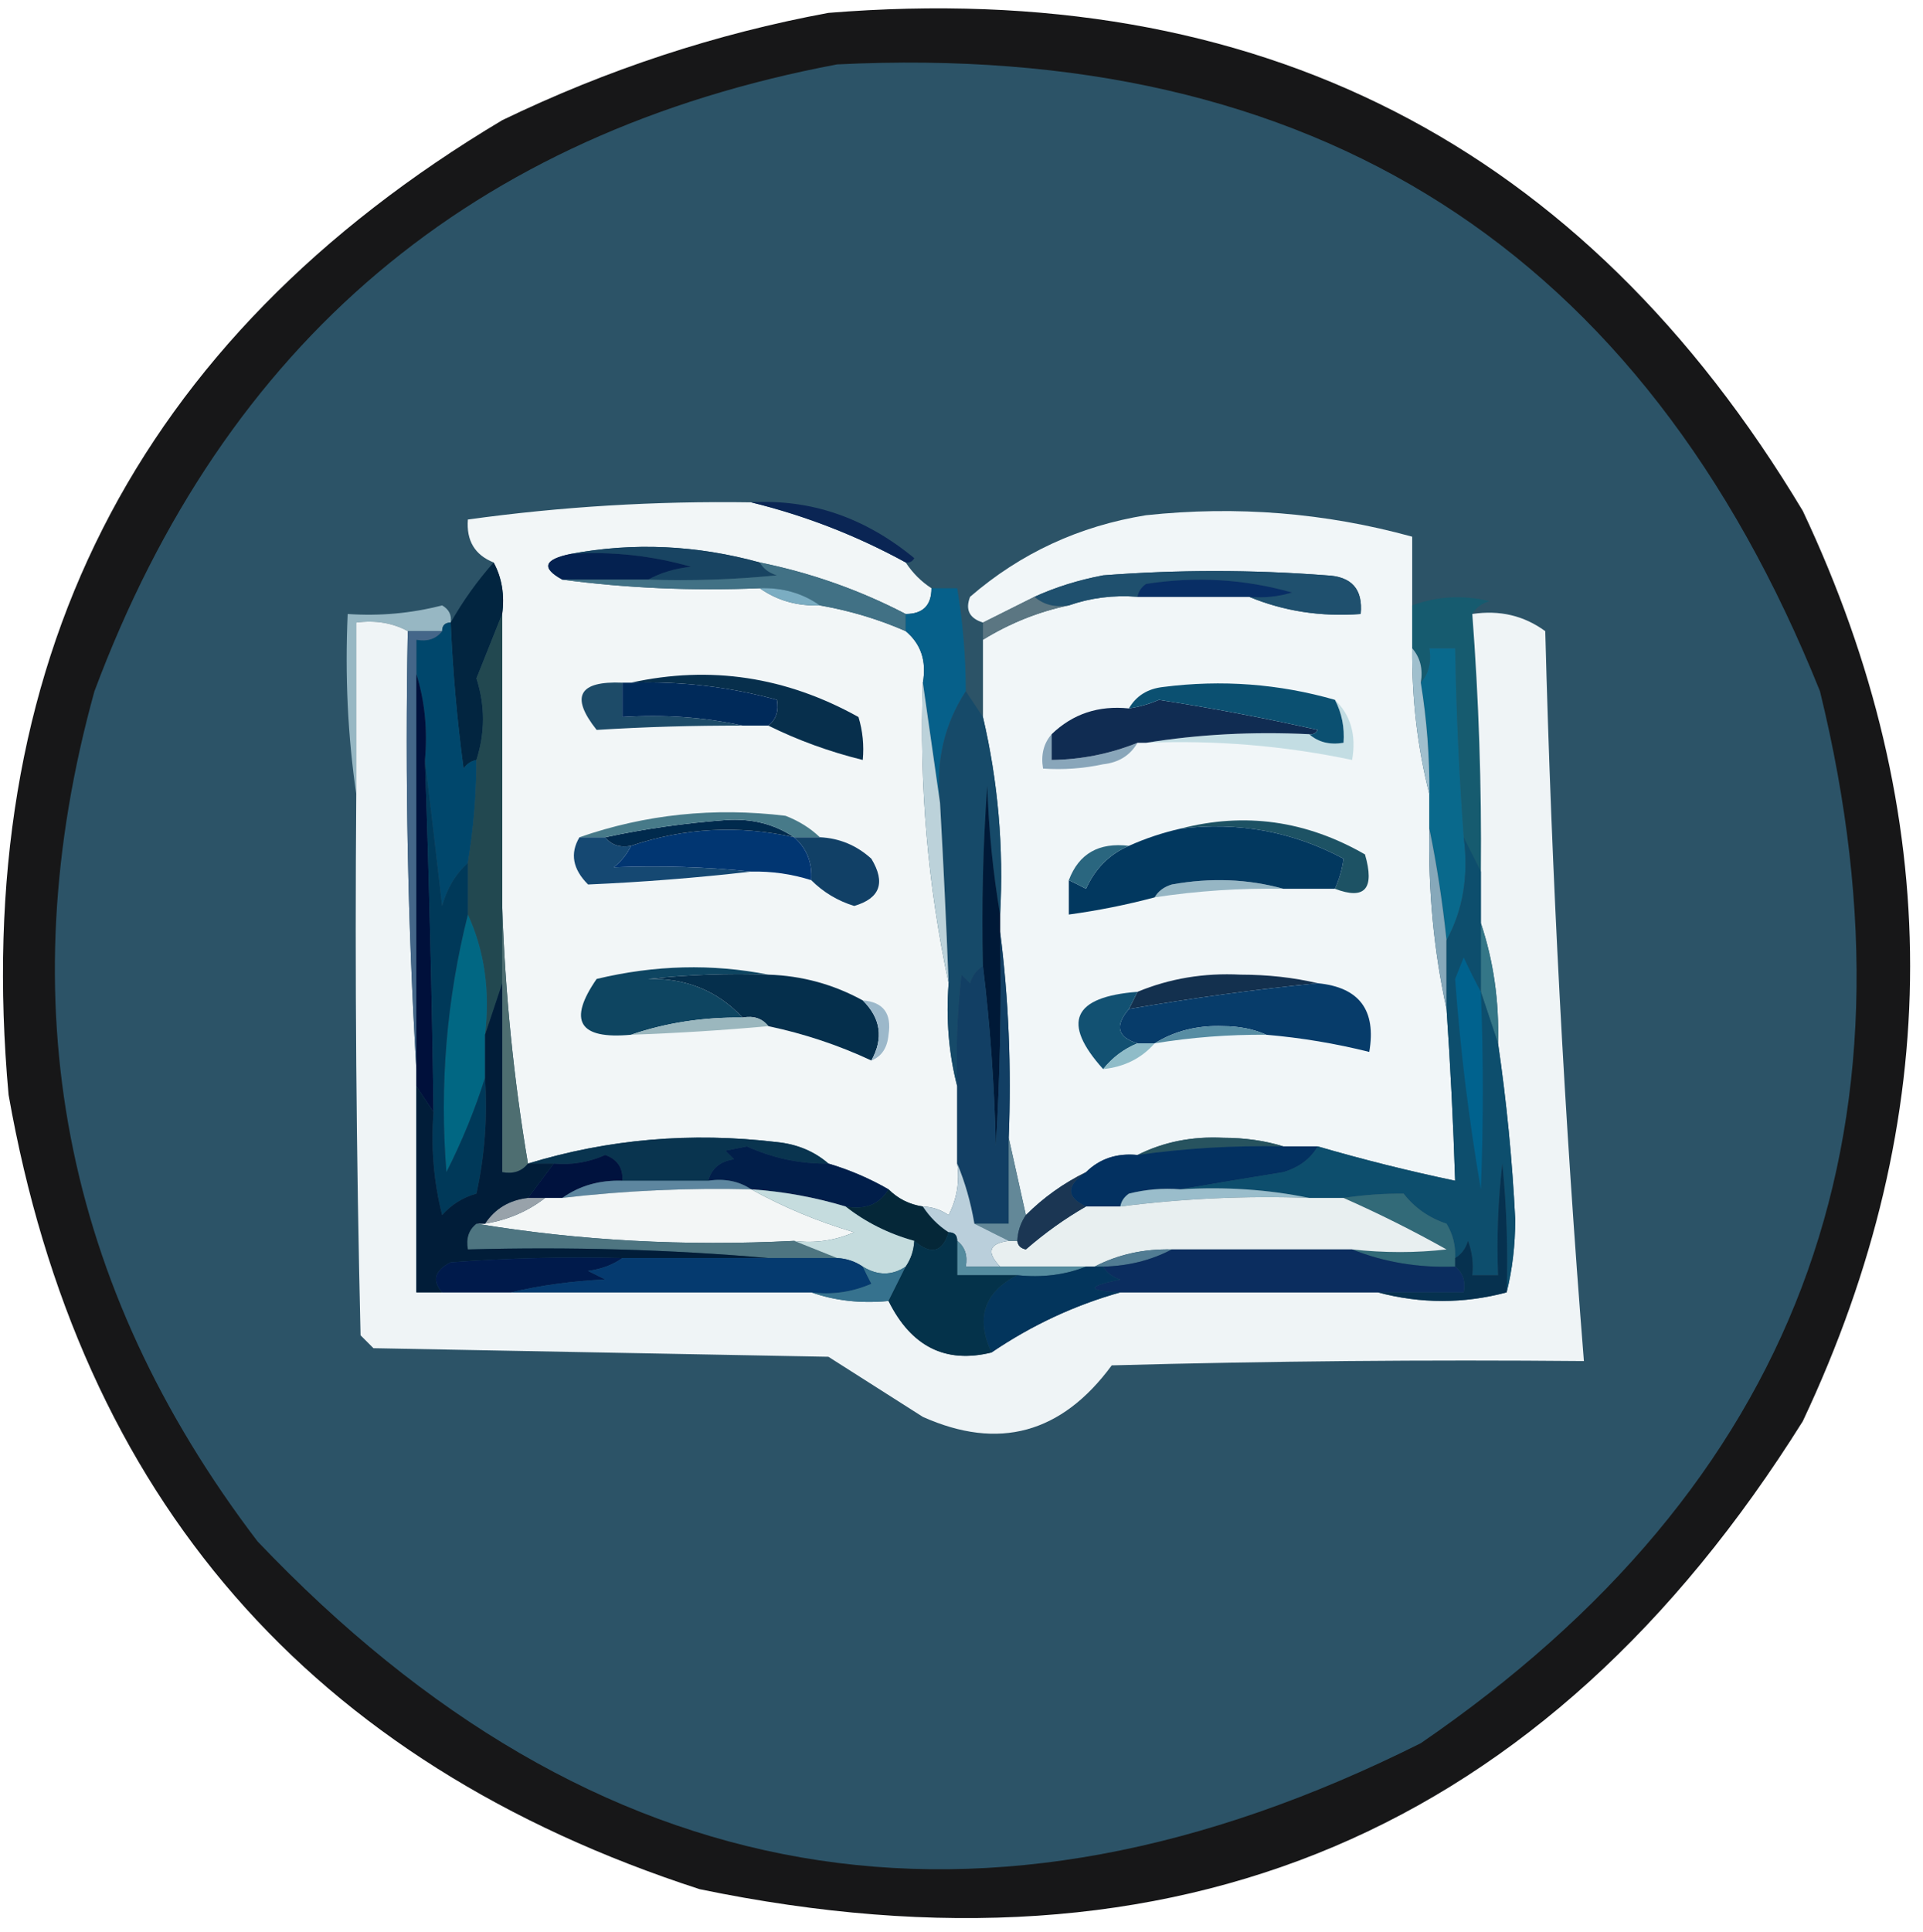 <?xml version="1.0" encoding="UTF-8"?>
<!DOCTYPE svg PUBLIC "-//W3C//DTD SVG 1.1//EN" "http://www.w3.org/Graphics/SVG/1.1/DTD/svg11.dtd">
<svg xmlns="http://www.w3.org/2000/svg" version="1.1" width="224px" height="225px" style="shape-rendering:geometricPrecision; text-rendering:geometricPrecision; image-rendering:optimizeQuality; fill-rule:evenodd; clip-rule:evenodd" xmlns:xlink="http://www.w3.org/1999/xlink">
<g><path style="opacity:0.907" fill="#000102" d="M 96.5,1.5 C 146.56,-2.556 184.393,16.778 210,59.5C 226.667,94.833 226.667,130.167 210,165.5C 180.036,213.385 137.202,231.552 81.5,220C 36.124,205.291 9.291,174.458 1,127.5C -3.544,77.419 15.623,39.586 58.5,14C 70.723,8.092 83.39,3.925 96.5,1.5 Z"/></g>
<g><path style="opacity:1" fill="#2c5367" d="M 97.5,7.5 C 153.186,4.74 191.353,29.074 212,80.5C 224.653,132.229 209.153,173.063 165.5,203C 114.425,228.571 69.258,220.738 30,179.5C 7.307,149.714 0.974,116.714 11,80.5C 26.192,39.844 55.026,15.511 97.5,7.5 Z"/></g>
<g><path style="opacity:1" fill="#f2f6f7" d="M 87.5,58.5 C 93.808,60.047 99.808,62.38 105.5,65.5C 106.306,66.728 107.306,67.728 108.5,68.5C 108.5,70.5 107.5,71.5 105.5,71.5C 100.129,68.709 94.462,66.709 88.5,65.5C 81.129,63.473 73.795,63.139 66.5,64.5C 63.352,65.14 63.019,66.14 65.5,67.5C 72.982,68.492 80.648,68.825 88.5,68.5C 90.514,69.924 92.848,70.591 95.5,70.5C 99.007,71.115 102.341,72.115 105.5,73.5C 107.28,74.99 107.946,76.99 107.5,79.5C 107.071,91.434 108.071,103.101 110.5,114.5C 110.183,118.702 110.517,122.702 111.5,126.5C 111.5,129.5 111.5,132.5 111.5,135.5C 111.799,137.604 111.466,139.604 110.5,141.5C 109.583,140.873 108.583,140.539 107.5,140.5C 105.938,140.267 104.605,139.6 103.5,138.5C 101.287,137.227 98.954,136.227 96.5,135.5C 94.852,134.073 92.852,133.24 90.5,133C 80.5,131.811 70.833,132.644 61.5,135.5C 59.843,125.708 58.843,115.708 58.5,105.5C 58.5,94.167 58.5,82.833 58.5,71.5C 58.795,69.265 58.461,67.265 57.5,65.5C 55.31,64.626 54.31,62.959 54.5,60.5C 65.332,58.999 76.332,58.332 87.5,58.5 Z"/></g>
<g><path style="opacity:1" fill="#0a2554" d="M 87.5,58.5 C 94.423,58.097 100.757,60.264 106.5,65C 106.272,65.399 105.938,65.565 105.5,65.5C 99.808,62.38 93.808,60.047 87.5,58.5 Z"/></g>
<g><path style="opacity:1" fill="#f1f6f8" d="M 164.5,70.5 C 164.5,72.167 164.5,73.833 164.5,75.5C 164.45,81.389 165.116,87.056 166.5,92.5C 166.5,93.833 166.5,95.167 166.5,96.5C 166.35,103.721 167.017,110.721 168.5,117.5C 168.954,124.159 169.287,130.826 169.5,137.5C 164.101,136.366 158.768,135.032 153.5,133.5C 152.167,133.5 150.833,133.5 149.5,133.5C 147.359,132.837 145.025,132.503 142.5,132.5C 138.859,132.315 135.526,132.981 132.5,134.5C 130.102,134.259 128.102,134.926 126.5,136.5C 123.883,137.786 121.55,139.453 119.5,141.5C 118.833,138.5 118.167,135.5 117.5,132.5C 117.826,124.316 117.492,116.316 116.5,108.5C 116.5,107.833 116.5,107.167 116.5,106.5C 116.924,98.685 116.257,91.018 114.5,83.5C 114.5,80.5 114.5,77.5 114.5,74.5C 117.659,72.562 120.992,71.228 124.5,70.5C 127.054,69.612 129.721,69.279 132.5,69.5C 136.833,69.5 141.167,69.5 145.5,69.5C 149.545,71.177 153.878,71.844 158.5,71.5C 158.78,68.612 157.447,67.112 154.5,67C 145.833,66.333 137.167,66.333 128.5,67C 125.621,67.546 122.954,68.379 120.5,69.5C 118.5,70.5 116.5,71.5 114.5,72.5C 112.915,71.998 112.415,70.998 113,69.5C 118.874,64.423 125.707,61.257 133.5,60C 144.041,58.876 154.375,59.709 164.5,62.5C 164.5,65.167 164.5,67.833 164.5,70.5 Z"/></g>
<g><path style="opacity:1" fill="#184462" d="M 66.5,64.5 C 73.795,63.139 81.129,63.473 88.5,65.5C 88.918,66.222 89.584,66.722 90.5,67C 85.511,67.499 80.511,67.666 75.5,67.5C 76.952,66.698 78.618,66.198 80.5,66C 75.934,64.691 71.267,64.191 66.5,64.5 Z"/></g>
<g><path style="opacity:1" fill="#042150" d="M 66.5,64.5 C 71.267,64.191 75.934,64.691 80.5,66C 78.618,66.198 76.952,66.698 75.5,67.5C 72.167,67.5 68.833,67.5 65.5,67.5C 63.019,66.14 63.352,65.14 66.5,64.5 Z"/></g>
<g><path style="opacity:1" fill="#1f506e" d="M 145.5,69.5 C 147.199,69.66 148.866,69.493 150.5,69C 144.947,67.43 139.281,67.097 133.5,68C 132.944,68.383 132.611,68.883 132.5,69.5C 129.721,69.279 127.054,69.612 124.5,70.5C 122.901,70.768 121.568,70.434 120.5,69.5C 122.954,68.379 125.621,67.546 128.5,67C 137.167,66.333 145.833,66.333 154.5,67C 157.447,67.112 158.78,68.612 158.5,71.5C 153.878,71.844 149.545,71.177 145.5,69.5 Z"/></g>
<g><path style="opacity:1" fill="#417185" d="M 88.5,65.5 C 94.462,66.709 100.129,68.709 105.5,71.5C 105.5,72.167 105.5,72.833 105.5,73.5C 102.341,72.115 99.007,71.115 95.5,70.5C 93.486,69.076 91.152,68.409 88.5,68.5C 80.648,68.825 72.982,68.492 65.5,67.5C 68.833,67.5 72.167,67.5 75.5,67.5C 80.511,67.666 85.511,67.499 90.5,67C 89.584,66.722 88.918,66.222 88.5,65.5 Z"/></g>
<g><path style="opacity:1" fill="#082e65" d="M 145.5,69.5 C 141.167,69.5 136.833,69.5 132.5,69.5C 132.611,68.883 132.944,68.383 133.5,68C 139.281,67.097 144.947,67.43 150.5,69C 148.866,69.493 147.199,69.66 145.5,69.5 Z"/></g>
<g><path style="opacity:1" fill="#7badc2" d="M 88.5,68.5 C 91.152,68.409 93.486,69.076 95.5,70.5C 92.848,70.591 90.514,69.924 88.5,68.5 Z"/></g>
<g><path style="opacity:1" fill="#5b7682" d="M 120.5,69.5 C 121.568,70.434 122.901,70.768 124.5,70.5C 120.992,71.228 117.659,72.562 114.5,74.5C 114.5,73.833 114.5,73.167 114.5,72.5C 116.5,71.5 118.5,70.5 120.5,69.5 Z"/></g>
<g><path style="opacity:1" fill="#06608a" d="M 108.5,68.5 C 109.5,68.5 110.5,68.5 111.5,68.5C 112.162,72.466 112.495,76.466 112.5,80.5C 109.993,84.35 108.993,88.684 109.5,93.5C 108.833,88.833 108.167,84.167 107.5,79.5C 107.946,76.99 107.28,74.99 105.5,73.5C 105.5,72.833 105.5,72.167 105.5,71.5C 107.5,71.5 108.5,70.5 108.5,68.5 Z"/></g>
<g><path style="opacity:1" fill="#97b7c3" d="M 52.5,72.5 C 51.833,72.5 51.5,72.833 51.5,73.5C 50.167,73.5 48.833,73.5 47.5,73.5C 45.735,72.539 43.735,72.205 41.5,72.5C 41.5,79.167 41.5,85.833 41.5,92.5C 40.509,85.687 40.175,78.687 40.5,71.5C 44.24,71.759 47.906,71.426 51.5,70.5C 52.297,70.957 52.631,71.624 52.5,72.5 Z"/></g>
<g><path style="opacity:1" fill="#165b6f" d="M 171.5,71.5 C 172.257,81.481 172.59,91.481 172.5,101.5C 171.833,100.167 171.167,98.833 170.5,97.5C 169.962,90.178 169.629,82.845 169.5,75.5C 168.5,75.5 167.5,75.5 166.5,75.5C 166.768,77.099 166.434,78.432 165.5,79.5C 165.768,77.901 165.434,76.568 164.5,75.5C 164.5,73.833 164.5,72.167 164.5,70.5C 167.408,69.431 170.408,69.264 173.5,70C 172.584,70.278 171.918,70.778 171.5,71.5 Z"/></g>
<g><path style="opacity:1" fill="#022540" d="M 57.5,65.5 C 58.461,67.265 58.795,69.265 58.5,71.5C 57.544,73.889 56.544,76.389 55.5,79C 56.515,82.144 56.515,85.311 55.5,88.5C 54.883,88.611 54.383,88.944 54,89.5C 53.242,83.851 52.742,78.184 52.5,72.5C 53.921,69.991 55.588,67.657 57.5,65.5 Z"/></g>
<g><path style="opacity:1" fill="#eff4f6" d="M 171.5,71.5 C 174.685,71.02 177.519,71.686 180,73.5C 180.74,101.913 182.24,130.246 184.5,158.5C 166.164,158.333 147.83,158.5 129.5,159C 123.659,166.941 116.325,168.941 107.5,165C 103.833,162.667 100.167,160.333 96.5,158C 78.833,157.667 61.167,157.333 43.5,157C 43,156.5 42.5,156 42,155.5C 41.5,134.503 41.333,113.503 41.5,92.5C 41.5,85.833 41.5,79.167 41.5,72.5C 43.735,72.205 45.735,72.539 47.5,73.5C 47.17,90.675 47.503,107.675 48.5,124.5C 48.5,125.167 48.5,125.833 48.5,126.5C 48.5,134.5 48.5,142.5 48.5,150.5C 49.5,150.5 50.5,150.5 51.5,150.5C 54.167,150.5 56.833,150.5 59.5,150.5C 71.167,150.5 82.833,150.5 94.5,150.5C 97.287,151.477 100.287,151.81 103.5,151.5C 106.141,156.822 110.141,158.822 115.5,157.5C 120.167,154.332 125.167,151.998 130.5,150.5C 140.5,150.5 150.5,150.5 160.5,150.5C 165.5,151.833 170.5,151.833 175.5,150.5C 176.164,147.854 176.498,145.021 176.5,142C 176.161,135.127 175.494,128.294 174.5,121.5C 174.638,116.586 173.972,111.919 172.5,107.5C 172.5,105.5 172.5,103.5 172.5,101.5C 172.59,91.481 172.257,81.481 171.5,71.5 Z"/></g>
<g><path style="opacity:1" fill="#96b6c4" d="M 149.5,103.5 C 144.463,103.413 139.463,103.746 134.5,104.5C 134.918,103.778 135.584,103.278 136.5,103C 141.02,102.186 145.354,102.353 149.5,103.5 Z"/></g>
<g><path style="opacity:1" fill="#1d5264" d="M 137.5,96.5 C 144.975,94.552 152.141,95.552 159,99.5C 160.16,103.501 158.994,104.835 155.5,103.5C 156.014,102.375 156.347,101.209 156.5,100C 150.589,96.835 144.255,95.668 137.5,96.5 Z"/></g>
<g><path style="opacity:1" fill="#02385f" d="M 137.5,96.5 C 144.255,95.668 150.589,96.835 156.5,100C 156.347,101.209 156.014,102.375 155.5,103.5C 153.5,103.5 151.5,103.5 149.5,103.5C 145.354,102.353 141.02,102.186 136.5,103C 135.584,103.278 134.918,103.778 134.5,104.5C 131.211,105.374 127.877,106.041 124.5,106.5C 124.5,105.167 124.5,103.833 124.5,102.5C 125.15,102.804 125.817,103.137 126.5,103.5C 127.577,101.132 129.244,99.466 131.5,98.5C 133.421,97.637 135.421,96.971 137.5,96.5 Z"/></g>
<g><path style="opacity:1" fill="#2a667f" d="M 131.5,98.5 C 129.244,99.466 127.577,101.132 126.5,103.5C 125.817,103.137 125.15,102.804 124.5,102.5C 125.665,99.41 127.998,98.076 131.5,98.5 Z"/></g>
<g><path style="opacity:1" fill="#154872" d="M 67.5,97.5 C 68.5,97.5 69.5,97.5 70.5,97.5C 71.209,98.404 72.209,98.737 73.5,98.5C 73.047,99.458 72.38,100.292 71.5,101C 77.005,100.787 82.338,100.954 87.5,101.5C 81.155,102.227 74.822,102.727 68.5,103C 66.709,101.21 66.375,99.377 67.5,97.5 Z"/></g>
<g><path style="opacity:1" fill="#164a69" d="M 112.5,80.5 C 113.167,81.5 113.833,82.5 114.5,83.5C 116.257,91.018 116.924,98.685 116.5,106.5C 115.674,101.684 115.174,96.683 115,91.5C 114.5,98.492 114.334,105.492 114.5,112.5C 113.778,112.918 113.278,113.584 113,114.5C 112.667,114.167 112.333,113.833 112,113.5C 111.501,117.821 111.334,122.154 111.5,126.5C 110.517,122.702 110.183,118.702 110.5,114.5C 110.227,107.496 109.894,100.496 109.5,93.5C 108.993,88.684 109.993,84.35 112.5,80.5 Z"/></g>
<g><path style="opacity:1" fill="#114066" d="M 92.5,97.5 C 93.5,97.5 94.5,97.5 95.5,97.5C 97.783,97.608 99.783,98.441 101.5,100C 103.184,102.786 102.517,104.62 99.5,105.5C 97.578,104.908 95.911,103.908 94.5,102.5C 94.635,100.446 93.968,98.779 92.5,97.5 Z"/></g>
<g><path style="opacity:1" fill="#013672" d="M 92.5,97.5 C 93.968,98.779 94.635,100.446 94.5,102.5C 92.236,101.781 89.903,101.448 87.5,101.5C 82.338,100.954 77.005,100.787 71.5,101C 72.38,100.292 73.047,99.458 73.5,98.5C 79.704,96.399 86.038,96.066 92.5,97.5 Z"/></g>
<g><path style="opacity:1" fill="#bcd2da" d="M 107.5,79.5 C 108.167,84.167 108.833,88.833 109.5,93.5C 109.894,100.496 110.227,107.496 110.5,114.5C 108.071,103.101 107.071,91.434 107.5,79.5 Z"/></g>
<g><path style="opacity:1" fill="#00476c" d="M 52.5,72.5 C 52.742,78.184 53.242,83.851 54,89.5C 54.383,88.944 54.883,88.611 55.5,88.5C 55.495,92.534 55.162,96.534 54.5,100.5C 53.065,101.79 52.065,103.456 51.5,105.5C 50.833,99.68 50.166,94.014 49.5,88.5C 49.813,84.958 49.479,81.625 48.5,78.5C 48.5,77.167 48.5,75.833 48.5,74.5C 49.791,74.737 50.791,74.404 51.5,73.5C 51.5,72.833 51.833,72.5 52.5,72.5 Z"/></g>
<g><path style="opacity:1" fill="#002a4d" d="M 92.5,97.5 C 86.038,96.066 79.704,96.399 73.5,98.5C 72.209,98.737 71.209,98.404 70.5,97.5C 75.111,96.515 79.777,95.848 84.5,95.5C 87.527,95.287 90.193,95.953 92.5,97.5 Z"/></g>
<g><path style="opacity:1" fill="#477a89" d="M 95.5,97.5 C 94.5,97.5 93.5,97.5 92.5,97.5C 90.193,95.953 87.527,95.287 84.5,95.5C 79.777,95.848 75.111,96.515 70.5,97.5C 69.5,97.5 68.5,97.5 67.5,97.5C 75.176,94.828 83.176,93.995 91.5,95C 93.066,95.608 94.4,96.442 95.5,97.5 Z"/></g>
<g><path style="opacity:1" fill="#09698c" d="M 170.5,97.5 C 171.089,101.971 170.423,105.971 168.5,109.5C 168.024,105.007 167.358,100.673 166.5,96.5C 166.5,95.167 166.5,93.833 166.5,92.5C 166.533,88.131 166.2,83.798 165.5,79.5C 166.434,78.432 166.768,77.099 166.5,75.5C 167.5,75.5 168.5,75.5 169.5,75.5C 169.629,82.845 169.962,90.178 170.5,97.5 Z"/></g>
<g><path style="opacity:1" fill="#89a6ba" d="M 122.5,85.5 C 122.5,86.5 122.5,87.5 122.5,88.5C 125.969,88.454 129.302,87.787 132.5,86.5C 131.653,87.966 130.32,88.8 128.5,89C 126.19,89.497 123.857,89.663 121.5,89.5C 121.232,87.901 121.566,86.568 122.5,85.5 Z"/></g>
<g><path style="opacity:1" fill="#c3dde3" d="M 155.5,81.5 C 157.344,83.279 158.01,85.612 157.5,88.5C 149.603,86.839 141.603,86.173 133.5,86.5C 139.645,85.51 145.978,85.177 152.5,85.5C 153.568,86.434 154.901,86.768 156.5,86.5C 156.634,84.709 156.301,83.042 155.5,81.5 Z"/></g>
<g><path style="opacity:1" fill="#a0bfcd" d="M 164.5,75.5 C 165.434,76.568 165.768,77.901 165.5,79.5C 166.2,83.798 166.533,88.131 166.5,92.5C 165.116,87.056 164.45,81.389 164.5,75.5 Z"/></g>
<g><path style="opacity:1" fill="#102c52" d="M 152.5,85.5 C 145.978,85.177 139.645,85.51 133.5,86.5C 133.167,86.5 132.833,86.5 132.5,86.5C 129.302,87.787 125.969,88.454 122.5,88.5C 122.5,87.5 122.5,86.5 122.5,85.5C 124.956,83.132 127.956,82.132 131.5,82.5C 132.695,82.323 133.862,81.989 135,81.5C 141.231,82.465 147.397,83.631 153.5,85C 153.272,85.399 152.938,85.565 152.5,85.5 Z"/></g>
<g><path style="opacity:1" fill="#072f4c" d="M 73.5,79.5 C 82.718,77.465 91.551,78.798 100,83.5C 100.494,85.134 100.66,86.801 100.5,88.5C 96.617,87.541 92.95,86.208 89.5,84.5C 90.404,83.791 90.737,82.791 90.5,81.5C 84.975,79.98 79.309,79.314 73.5,79.5 Z"/></g>
<g><path style="opacity:1" fill="#1d4b68" d="M 72.5,79.5 C 72.5,80.833 72.5,82.167 72.5,83.5C 77.363,83.18 82.03,83.514 86.5,84.5C 80.773,84.483 75.107,84.649 69.5,85C 66.413,81.118 67.413,79.284 72.5,79.5 Z"/></g>
<g><path style="opacity:1" fill="#446689" d="M 47.5,73.5 C 48.833,73.5 50.167,73.5 51.5,73.5C 50.791,74.404 49.791,74.737 48.5,74.5C 48.5,75.833 48.5,77.167 48.5,78.5C 48.5,93.833 48.5,109.167 48.5,124.5C 47.503,107.675 47.17,90.675 47.5,73.5 Z"/></g>
<g><path style="opacity:1" fill="#0b5071" d="M 155.5,81.5 C 156.301,83.042 156.634,84.709 156.5,86.5C 154.901,86.768 153.568,86.434 152.5,85.5C 152.938,85.565 153.272,85.399 153.5,85C 147.397,83.631 141.231,82.465 135,81.5C 133.862,81.989 132.695,82.323 131.5,82.5C 132.347,81.034 133.68,80.2 135.5,80C 142.315,79.129 148.982,79.629 155.5,81.5 Z"/></g>
<g><path style="opacity:1" fill="#002a5a" d="M 72.5,79.5 C 72.833,79.5 73.167,79.5 73.5,79.5C 79.309,79.314 84.975,79.98 90.5,81.5C 90.737,82.791 90.404,83.791 89.5,84.5C 88.5,84.5 87.5,84.5 86.5,84.5C 82.03,83.514 77.363,83.18 72.5,83.5C 72.5,82.167 72.5,80.833 72.5,79.5 Z"/></g>
<g><path style="opacity:1" fill="#224850" d="M 58.5,71.5 C 58.5,82.833 58.5,94.167 58.5,105.5C 58.5,108.5 58.5,111.5 58.5,114.5C 57.833,116.5 57.167,118.5 56.5,120.5C 57.103,115.381 56.436,110.715 54.5,106.5C 54.5,104.5 54.5,102.5 54.5,100.5C 55.162,96.534 55.495,92.534 55.5,88.5C 56.515,85.311 56.515,82.144 55.5,79C 56.544,76.389 57.544,73.889 58.5,71.5 Z"/></g>
<g><path style="opacity:1" fill="#016783" d="M 54.5,106.5 C 56.436,110.715 57.103,115.381 56.5,120.5C 56.5,122.167 56.5,123.833 56.5,125.5C 55.331,129.213 53.831,132.88 52,136.5C 51.187,126.358 52.021,116.358 54.5,106.5 Z"/></g>
<g><path style="opacity:1" fill="#347687" d="M 172.5,107.5 C 173.972,111.919 174.638,116.586 174.5,121.5C 173.833,119.5 173.167,117.5 172.5,115.5C 172.5,112.833 172.5,110.167 172.5,107.5 Z"/></g>
<g><path style="opacity:1" fill="#00103b" d="M 48.5,78.5 C 49.479,81.625 49.813,84.958 49.5,88.5C 49.978,102.162 50.311,115.829 50.5,129.5C 49.833,128.5 49.167,127.5 48.5,126.5C 48.5,125.833 48.5,125.167 48.5,124.5C 48.5,109.167 48.5,93.833 48.5,78.5 Z"/></g>
<g><path style="opacity:1" fill="#0e4561" d="M 89.5,113.5 C 84.822,113.334 80.155,113.501 75.5,114C 79.932,113.89 83.598,115.39 86.5,118.5C 81.924,118.438 77.591,119.105 73.5,120.5C 67.445,121.058 66.112,118.891 69.5,114C 76.287,112.374 82.954,112.208 89.5,113.5 Z"/></g>
<g><path style="opacity:1" fill="#13304e" d="M 153.5,114.5 C 146.262,115.216 138.928,116.216 131.5,117.5C 131.833,116.833 132.167,116.167 132.5,115.5C 136.248,113.947 140.248,113.281 144.5,113.5C 147.686,113.502 150.686,113.835 153.5,114.5 Z"/></g>
<g><path style="opacity:1" fill="#073c6a" d="M 153.5,114.5 C 158.335,114.966 160.335,117.633 159.5,122.5C 155.557,121.514 151.557,120.848 147.5,120.5C 146.036,119.84 144.369,119.507 142.5,119.5C 139.514,119.382 136.848,120.048 134.5,121.5C 133.833,121.5 133.167,121.5 132.5,121.5C 130.158,120.789 129.825,119.456 131.5,117.5C 138.928,116.216 146.262,115.216 153.5,114.5 Z"/></g>
<g><path style="opacity:1" fill="#86a8ba" d="M 166.5,96.5 C 167.358,100.673 168.024,105.007 168.5,109.5C 168.5,112.167 168.5,114.833 168.5,117.5C 167.017,110.721 166.35,103.721 166.5,96.5 Z"/></g>
<g><path style="opacity:1" fill="#052f4c" d="M 89.5,113.5 C 93.412,113.624 97.079,114.624 100.5,116.5C 102.604,118.583 102.938,120.917 101.5,123.5C 97.692,121.717 93.692,120.384 89.5,119.5C 88.791,118.596 87.791,118.263 86.5,118.5C 83.598,115.39 79.932,113.89 75.5,114C 80.155,113.501 84.822,113.334 89.5,113.5 Z"/></g>
<g><path style="opacity:1" fill="#9cb8ca" d="M 100.5,116.5 C 102.89,116.685 103.89,118.018 103.5,120.5C 103.36,122.03 102.693,123.03 101.5,123.5C 102.938,120.917 102.604,118.583 100.5,116.5 Z"/></g>
<g><path style="opacity:1" fill="#9bb7be" d="M 86.5,118.5 C 87.791,118.263 88.791,118.596 89.5,119.5C 84.178,119.98 78.845,120.313 73.5,120.5C 77.591,119.105 81.924,118.438 86.5,118.5 Z"/></g>
<g><path style="opacity:1" fill="#125172" d="M 132.5,115.5 C 132.167,116.167 131.833,116.833 131.5,117.5C 129.825,119.456 130.158,120.789 132.5,121.5C 130.924,122.143 129.59,123.143 128.5,124.5C 123.621,119.08 124.955,116.08 132.5,115.5 Z"/></g>
<g><path style="opacity:1" fill="#578da3" d="M 147.5,120.5 C 143.131,120.467 138.798,120.8 134.5,121.5C 136.848,120.048 139.514,119.382 142.5,119.5C 144.369,119.507 146.036,119.84 147.5,120.5 Z"/></g>
<g><path style="opacity:1" fill="#001937" d="M 116.5,106.5 C 116.5,107.167 116.5,107.833 116.5,108.5C 116.666,116.84 116.5,125.173 116,133.5C 115.829,126.321 115.329,119.321 114.5,112.5C 114.334,105.492 114.5,98.492 115,91.5C 115.174,96.683 115.674,101.684 116.5,106.5 Z"/></g>
<g><path style="opacity:1" fill="#4e6e71" d="M 58.5,105.5 C 58.843,115.708 59.843,125.708 61.5,135.5C 60.791,136.404 59.791,136.737 58.5,136.5C 58.5,129.167 58.5,121.833 58.5,114.5C 58.5,111.5 58.5,108.5 58.5,105.5 Z"/></g>
<g><path style="opacity:1" fill="#8fbcc8" d="M 132.5,121.5 C 133.167,121.5 133.833,121.5 134.5,121.5C 132.967,123.245 130.967,124.245 128.5,124.5C 129.59,123.143 130.924,122.143 132.5,121.5 Z"/></g>
<g><path style="opacity:1" fill="#123f64" d="M 116.5,108.5 C 117.492,116.316 117.826,124.316 117.5,132.5C 117.5,135.833 117.5,139.167 117.5,142.5C 116.167,142.5 114.833,142.5 113.5,142.5C 113.073,139.99 112.407,137.657 111.5,135.5C 111.5,132.5 111.5,129.5 111.5,126.5C 111.334,122.154 111.501,117.821 112,113.5C 112.333,113.833 112.667,114.167 113,114.5C 113.278,113.584 113.778,112.918 114.5,112.5C 115.329,119.321 115.829,126.321 116,133.5C 116.5,125.173 116.666,116.84 116.5,108.5 Z"/></g>
<g><path style="opacity:1" fill="#27535f" d="M 149.5,133.5 C 143.797,133.375 138.13,133.708 132.5,134.5C 135.526,132.981 138.859,132.315 142.5,132.5C 145.025,132.503 147.359,132.837 149.5,133.5 Z"/></g>
<g><path style="opacity:1" fill="#003959" d="M 49.5,88.5 C 50.166,94.014 50.833,99.68 51.5,105.5C 52.065,103.456 53.065,101.79 54.5,100.5C 54.5,102.5 54.5,104.5 54.5,106.5C 52.021,116.358 51.187,126.358 52,136.5C 53.831,132.88 55.331,129.213 56.5,125.5C 56.8,130.099 56.467,134.599 55.5,139C 53.924,139.44 52.59,140.273 51.5,141.5C 50.509,137.555 50.176,133.555 50.5,129.5C 50.311,115.829 49.978,102.162 49.5,88.5 Z"/></g>
<g><path style="opacity:1" fill="#09344f" d="M 96.5,135.5 C 93.179,135.536 90.012,134.869 87,133.5C 86.167,133.667 85.333,133.833 84.5,134C 84.833,134.333 85.167,134.667 85.5,135C 83.881,135.236 82.881,136.069 82.5,137.5C 79.167,137.5 75.833,137.5 72.5,137.5C 72.585,136.005 71.918,135.005 70.5,134.5C 68.591,135.348 66.591,135.682 64.5,135.5C 63.5,135.5 62.5,135.5 61.5,135.5C 70.833,132.644 80.5,131.811 90.5,133C 92.852,133.24 94.852,134.073 96.5,135.5 Z"/></g>
<g><path style="opacity:1" fill="#00123e" d="M 72.5,137.5 C 69.848,137.41 67.514,138.076 65.5,139.5C 64.833,139.5 64.167,139.5 63.5,139.5C 62.833,139.5 62.167,139.5 61.5,139.5C 62.5,138.167 63.5,136.833 64.5,135.5C 66.591,135.682 68.591,135.348 70.5,134.5C 71.918,135.005 72.585,136.005 72.5,137.5 Z"/></g>
<g><path style="opacity:1" fill="#011e4a" d="M 96.5,135.5 C 98.954,136.227 101.287,137.227 103.5,138.5C 102.448,140.256 100.781,140.923 98.5,140.5C 94.915,139.417 91.249,138.751 87.5,138.5C 86.081,137.549 84.415,137.216 82.5,137.5C 82.881,136.069 83.881,135.236 85.5,135C 85.167,134.667 84.833,134.333 84.5,134C 85.333,133.833 86.167,133.667 87,133.5C 90.012,134.869 93.179,135.536 96.5,135.5 Z"/></g>
<g><path style="opacity:1" fill="#033161" d="M 149.5,133.5 C 150.833,133.5 152.167,133.5 153.5,133.5C 152.665,134.943 151.332,135.943 149.5,136.5C 145.353,137.167 141.353,137.834 137.5,138.5C 135.473,138.338 133.473,138.505 131.5,139C 130.944,139.383 130.611,139.883 130.5,140.5C 129.167,140.5 127.833,140.5 126.5,140.5C 124.164,139.406 124.164,138.073 126.5,136.5C 128.102,134.926 130.102,134.259 132.5,134.5C 138.13,133.708 143.797,133.375 149.5,133.5 Z"/></g>
<g><path style="opacity:1" fill="#0d4e6d" d="M 170.5,97.5 C 171.167,98.833 171.833,100.167 172.5,101.5C 172.5,103.5 172.5,105.5 172.5,107.5C 172.5,110.167 172.5,112.833 172.5,115.5C 173.167,117.5 173.833,119.5 174.5,121.5C 175.494,128.294 176.161,135.127 176.5,142C 176.498,145.021 176.164,147.854 175.5,150.5C 175.666,145.489 175.499,140.489 175,135.5C 174.501,139.821 174.334,144.154 174.5,148.5C 173.5,148.5 172.5,148.5 171.5,148.5C 171.657,147.127 171.49,145.793 171,144.5C 170.722,145.416 170.222,146.082 169.5,146.5C 169.579,145.07 169.246,143.736 168.5,142.5C 166.445,141.813 164.779,140.646 163.5,139C 161.203,138.982 158.869,139.149 156.5,139.5C 155.167,139.5 153.833,139.5 152.5,139.5C 147.695,138.513 142.695,138.179 137.5,138.5C 141.353,137.834 145.353,137.167 149.5,136.5C 151.332,135.943 152.665,134.943 153.5,133.5C 158.768,135.032 164.101,136.366 169.5,137.5C 169.287,130.826 168.954,124.159 168.5,117.5C 168.5,114.833 168.5,112.167 168.5,109.5C 170.423,105.971 171.089,101.971 170.5,97.5 Z"/></g>
<g><path style="opacity:1" fill="#00628e" d="M 172.5,115.5 C 172.799,123.226 172.799,130.892 172.5,138.5C 171.099,130.388 170.099,122.221 169.5,114C 169.833,113.167 170.167,112.333 170.5,111.5C 171.172,112.949 171.839,114.282 172.5,115.5 Z"/></g>
<g><path style="opacity:1" fill="#5d869f" d="M 72.5,137.5 C 75.833,137.5 79.167,137.5 82.5,137.5C 84.415,137.216 86.081,137.549 87.5,138.5C 80.132,138.317 72.799,138.65 65.5,139.5C 67.514,138.076 69.848,137.41 72.5,137.5 Z"/></g>
<g><path style="opacity:1" fill="#9abdcb" d="M 137.5,138.5 C 142.695,138.179 147.695,138.513 152.5,139.5C 145.11,139.236 137.777,139.57 130.5,140.5C 130.611,139.883 130.944,139.383 131.5,139C 133.473,138.505 135.473,138.338 137.5,138.5 Z"/></g>
<g><path style="opacity:1" fill="#326a78" d="M 169.5,146.5 C 169.5,146.833 169.5,147.167 169.5,147.5C 165.236,147.656 161.236,146.989 157.5,145.5C 161.264,145.909 164.93,145.909 168.5,145.5C 164.593,143.309 160.593,141.309 156.5,139.5C 158.869,139.149 161.203,138.982 163.5,139C 164.779,140.646 166.445,141.813 168.5,142.5C 169.246,143.736 169.579,145.07 169.5,146.5 Z"/></g>
<g><path style="opacity:1" fill="#06314f" d="M 175.5,150.5 C 170.5,151.833 165.5,151.833 160.5,150.5C 163.833,150.5 167.167,150.5 170.5,150.5C 170.737,149.209 170.404,148.209 169.5,147.5C 169.5,147.167 169.5,146.833 169.5,146.5C 170.222,146.082 170.722,145.416 171,144.5C 171.49,145.793 171.657,147.127 171.5,148.5C 172.5,148.5 173.5,148.5 174.5,148.5C 174.334,144.154 174.501,139.821 175,135.5C 175.499,140.489 175.666,145.489 175.5,150.5 Z"/></g>
<g><path style="opacity:1" fill="#f3f6f6" d="M 87.5,138.5 C 91.273,140.584 95.273,142.251 99.5,143.5C 97.257,144.474 94.924,144.808 92.5,144.5C 79.788,145.146 67.455,144.48 55.5,142.5C 55.833,142.5 56.167,142.5 56.5,142.5C 59.157,142.065 61.491,141.065 63.5,139.5C 64.167,139.5 64.833,139.5 65.5,139.5C 72.799,138.65 80.132,138.317 87.5,138.5 Z"/></g>
<g><path style="opacity:1" fill="#e8eff0" d="M 152.5,139.5 C 153.833,139.5 155.167,139.5 156.5,139.5C 160.593,141.309 164.593,143.309 168.5,145.5C 164.93,145.909 161.264,145.909 157.5,145.5C 150.5,145.5 143.5,145.5 136.5,145.5C 133.219,145.42 130.219,146.087 127.5,147.5C 127.167,147.5 126.833,147.5 126.5,147.5C 123.167,147.5 119.833,147.5 116.5,147.5C 114.871,145.804 115.204,144.804 117.5,144.5C 117.833,144.5 118.167,144.5 118.5,144.5C 118.56,145.043 118.893,145.376 119.5,145.5C 121.724,143.566 124.058,141.899 126.5,140.5C 127.833,140.5 129.167,140.5 130.5,140.5C 137.777,139.57 145.11,139.236 152.5,139.5 Z"/></g>
<g><path style="opacity:1" fill="#638898" d="M 117.5,132.5 C 118.167,135.5 118.833,138.5 119.5,141.5C 118.89,142.391 118.557,143.391 118.5,144.5C 118.167,144.5 117.833,144.5 117.5,144.5C 116.167,143.833 114.833,143.167 113.5,142.5C 114.833,142.5 116.167,142.5 117.5,142.5C 117.5,139.167 117.5,135.833 117.5,132.5 Z"/></g>
<g><path style="opacity:1" fill="#98a2aa" d="M 61.5,139.5 C 62.167,139.5 62.833,139.5 63.5,139.5C 61.491,141.065 59.157,142.065 56.5,142.5C 57.659,140.75 59.326,139.75 61.5,139.5 Z"/></g>
<g><path style="opacity:1" fill="#052738" d="M 103.5,138.5 C 104.605,139.6 105.938,140.267 107.5,140.5C 108.306,141.728 109.306,142.728 110.5,143.5C 109.789,145.842 108.456,146.175 106.5,144.5C 103.515,143.674 100.849,142.341 98.5,140.5C 100.781,140.923 102.448,140.256 103.5,138.5 Z"/></g>
<g><path style="opacity:1" fill="#bacfdb" d="M 111.5,135.5 C 112.407,137.657 113.073,139.99 113.5,142.5C 114.833,143.167 116.167,143.833 117.5,144.5C 115.204,144.804 114.871,145.804 116.5,147.5C 115.167,147.5 113.833,147.5 112.5,147.5C 112.737,146.209 112.404,145.209 111.5,144.5C 111.5,143.833 111.167,143.5 110.5,143.5C 109.306,142.728 108.306,141.728 107.5,140.5C 108.583,140.539 109.583,140.873 110.5,141.5C 111.466,139.604 111.799,137.604 111.5,135.5 Z"/></g>
<g><path style="opacity:1" fill="#1b3653" d="M 126.5,136.5 C 124.164,138.073 124.164,139.406 126.5,140.5C 124.058,141.899 121.724,143.566 119.5,145.5C 118.893,145.376 118.56,145.043 118.5,144.5C 118.557,143.391 118.89,142.391 119.5,141.5C 121.55,139.453 123.883,137.786 126.5,136.5 Z"/></g>
<g><path style="opacity:1" fill="#4e7581" d="M 55.5,142.5 C 67.455,144.48 79.788,145.146 92.5,144.5C 94.167,145.167 95.833,145.833 97.5,146.5C 94.833,146.5 92.167,146.5 89.5,146.5C 78.012,145.505 66.345,145.172 54.5,145.5C 54.263,144.209 54.596,143.209 55.5,142.5 Z"/></g>
<g><path style="opacity:1" fill="#c5dcde" d="M 87.5,138.5 C 91.249,138.751 94.915,139.417 98.5,140.5C 100.849,142.341 103.515,143.674 106.5,144.5C 106.443,145.609 106.11,146.609 105.5,147.5C 103.901,148.562 102.234,148.562 100.5,147.5C 99.609,146.89 98.609,146.557 97.5,146.5C 95.833,145.833 94.167,145.167 92.5,144.5C 94.924,144.808 97.257,144.474 99.5,143.5C 95.273,142.251 91.273,140.584 87.5,138.5 Z"/></g>
<g><path style="opacity:1" fill="#011d39" d="M 58.5,114.5 C 58.5,121.833 58.5,129.167 58.5,136.5C 59.791,136.737 60.791,136.404 61.5,135.5C 62.5,135.5 63.5,135.5 64.5,135.5C 63.5,136.833 62.5,138.167 61.5,139.5C 59.326,139.75 57.659,140.75 56.5,142.5C 56.167,142.5 55.833,142.5 55.5,142.5C 54.596,143.209 54.263,144.209 54.5,145.5C 66.345,145.172 78.012,145.505 89.5,146.5C 83.833,146.5 78.167,146.5 72.5,146.5C 65.825,146.334 59.158,146.5 52.5,147C 50.627,147.953 50.294,149.12 51.5,150.5C 50.5,150.5 49.5,150.5 48.5,150.5C 48.5,142.5 48.5,134.5 48.5,126.5C 49.167,127.5 49.833,128.5 50.5,129.5C 50.176,133.555 50.509,137.555 51.5,141.5C 52.59,140.273 53.924,139.44 55.5,139C 56.467,134.599 56.8,130.099 56.5,125.5C 56.5,123.833 56.5,122.167 56.5,120.5C 57.167,118.5 57.833,116.5 58.5,114.5 Z"/></g>
<g><path style="opacity:1" fill="#517c93" d="M 136.5,145.5 C 134.095,146.768 131.428,147.435 128.5,147.5C 128.167,147.5 127.833,147.5 127.5,147.5C 130.219,146.087 133.219,145.42 136.5,145.5 Z"/></g>
<g><path style="opacity:1" fill="#001a4b" d="M 72.5,146.5 C 71.391,147.29 70.058,147.79 68.5,148C 69.167,148.333 69.833,148.667 70.5,149C 66.644,149.177 62.977,149.677 59.5,150.5C 56.833,150.5 54.167,150.5 51.5,150.5C 50.294,149.12 50.627,147.953 52.5,147C 59.158,146.5 65.825,146.334 72.5,146.5 Z"/></g>
<g><path style="opacity:1" fill="#558c9f" d="M 111.5,144.5 C 112.404,145.209 112.737,146.209 112.5,147.5C 113.833,147.5 115.167,147.5 116.5,147.5C 119.833,147.5 123.167,147.5 126.5,147.5C 124.052,148.473 121.385,148.806 118.5,148.5C 116.167,148.5 113.833,148.5 111.5,148.5C 111.5,147.167 111.5,145.833 111.5,144.5 Z"/></g>
<g><path style="opacity:1" fill="#053a6f" d="M 72.5,146.5 C 78.167,146.5 83.833,146.5 89.5,146.5C 92.167,146.5 94.833,146.5 97.5,146.5C 98.609,146.557 99.609,146.89 100.5,147.5C 100.804,148.15 101.137,148.817 101.5,149.5C 99.257,150.474 96.924,150.808 94.5,150.5C 82.833,150.5 71.167,150.5 59.5,150.5C 62.977,149.677 66.644,149.177 70.5,149C 69.833,148.667 69.167,148.333 68.5,148C 70.058,147.79 71.391,147.29 72.5,146.5 Z"/></g>
<g><path style="opacity:1" fill="#36728e" d="M 100.5,147.5 C 102.234,148.562 103.901,148.562 105.5,147.5C 104.833,148.833 104.167,150.167 103.5,151.5C 100.287,151.81 97.287,151.477 94.5,150.5C 96.924,150.808 99.257,150.474 101.5,149.5C 101.137,148.817 100.804,148.15 100.5,147.5 Z"/></g>
<g><path style="opacity:1" fill="#0b2d5f" d="M 136.5,145.5 C 143.5,145.5 150.5,145.5 157.5,145.5C 161.236,146.989 165.236,147.656 169.5,147.5C 170.404,148.209 170.737,149.209 170.5,150.5C 167.167,150.5 163.833,150.5 160.5,150.5C 150.5,150.5 140.5,150.5 130.5,150.5C 126.551,150.307 126.551,149.807 130.5,149C 129.584,148.722 128.918,148.222 128.5,147.5C 131.428,147.435 134.095,146.768 136.5,145.5 Z"/></g>
<g><path style="opacity:1" fill="#03355c" d="M 126.5,147.5 C 126.833,147.5 127.167,147.5 127.5,147.5C 127.833,147.5 128.167,147.5 128.5,147.5C 128.918,148.222 129.584,148.722 130.5,149C 126.551,149.807 126.551,150.307 130.5,150.5C 125.167,151.998 120.167,154.332 115.5,157.5C 113.632,153.484 114.632,150.484 118.5,148.5C 121.385,148.806 124.052,148.473 126.5,147.5 Z"/></g>
<g><path style="opacity:1" fill="#04324a" d="M 110.5,143.5 C 111.167,143.5 111.5,143.833 111.5,144.5C 111.5,145.833 111.5,147.167 111.5,148.5C 113.833,148.5 116.167,148.5 118.5,148.5C 114.632,150.484 113.632,153.484 115.5,157.5C 110.141,158.822 106.141,156.822 103.5,151.5C 104.167,150.167 104.833,148.833 105.5,147.5C 106.11,146.609 106.443,145.609 106.5,144.5C 108.456,146.175 109.789,145.842 110.5,143.5 Z"/></g>
</svg>
